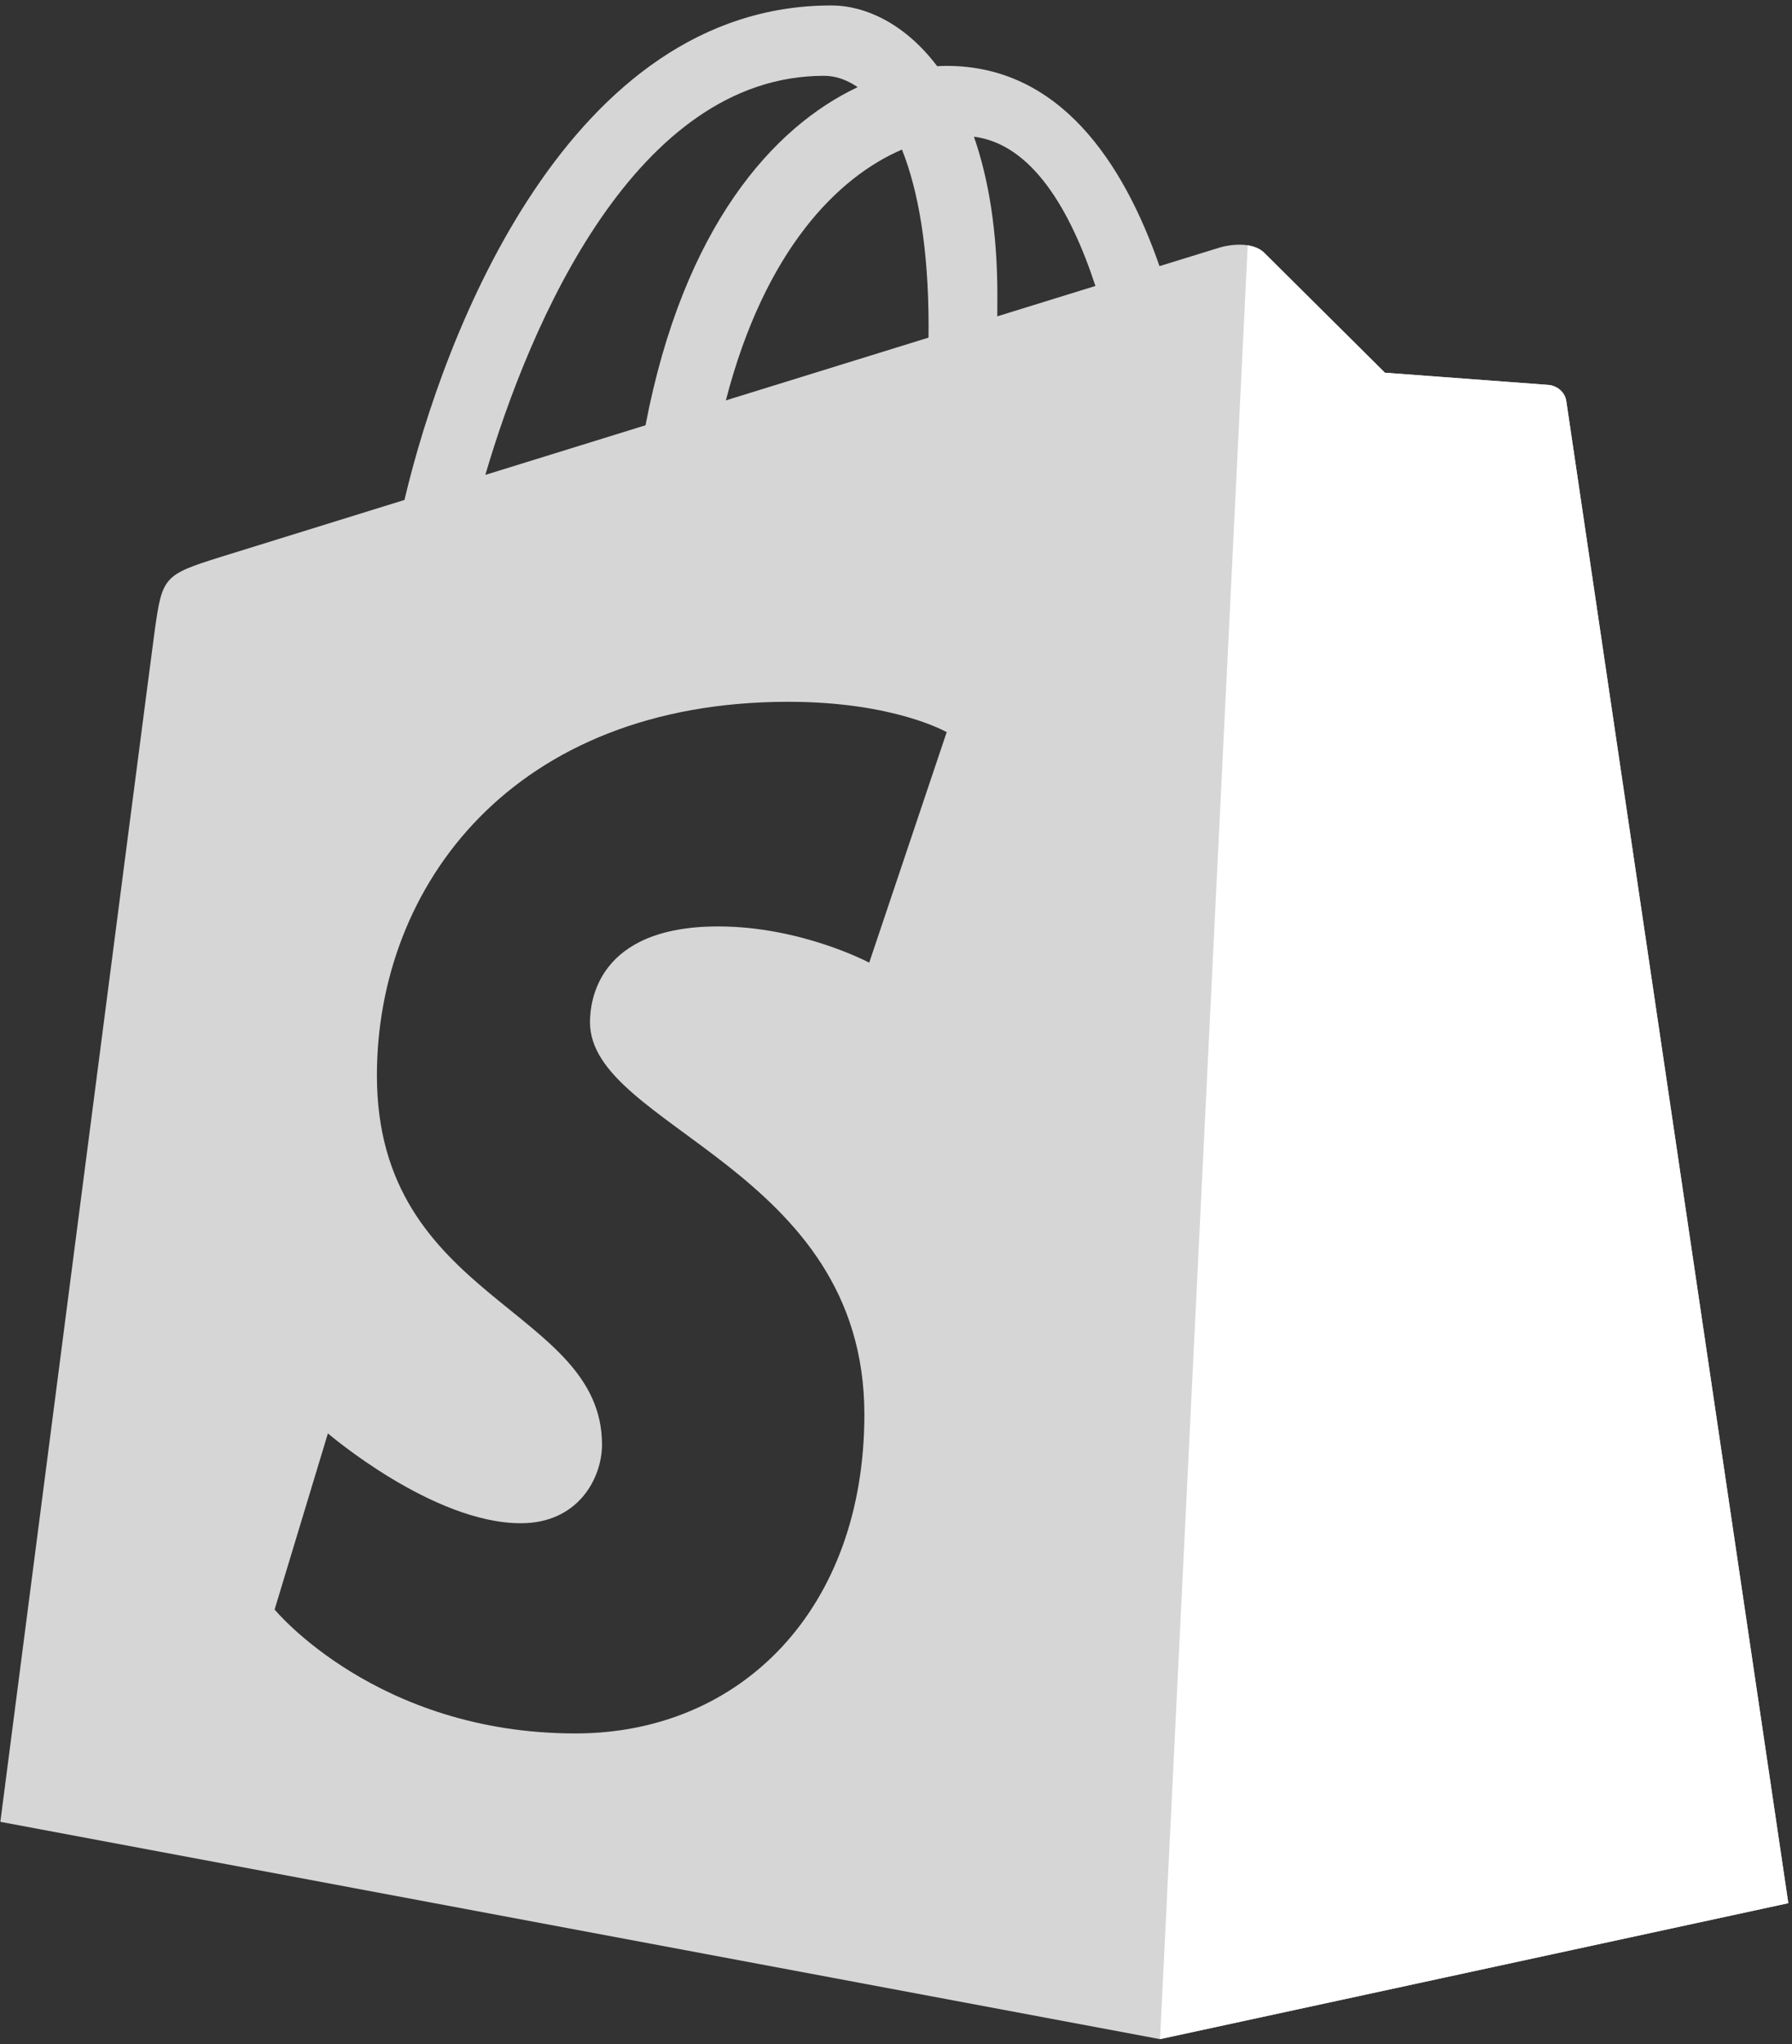 <?xml version="1.0" encoding="utf-8"?>
<!-- Generator: Adobe Illustrator 16.0.0, SVG Export Plug-In . SVG Version: 6.00 Build 0)  -->
<!DOCTYPE svg PUBLIC "-//W3C//DTD SVG 1.1//EN" "http://www.w3.org/Graphics/SVG/1.1/DTD/svg11.dtd">
<svg version="1.1" id="Layer_1" xmlns="http://www.w3.org/2000/svg" xmlns:xlink="http://www.w3.org/1999/xlink" x="0px" y="0px"
	 width="2192px" height="2500px" viewBox="0 0 2192 2500" enable-background="new 0 0 2192 2500" xml:space="preserve">
<rect x="0" y="0" width="2192" height="2500" fill="#333333" stroke="none"/>
<path opacity="0.8" fill="#FFFFFF" d="M1915.991,490.925h-0.009c-1.721-12.5-12.671-19.418-21.721-20.18
	c-9.032-0.754-200.196-14.923-200.196-14.923S1561.3,324.016,1546.728,309.426c-14.58-14.581-43.057-10.146-54.109-6.892
	c-1.627,0.479-29.007,8.93-74.298,22.945c-44.35-127.62-122.62-244.897-260.316-244.897c-3.802,0-7.715,0.154-11.627,0.377
	c-39.161-51.79-87.672-74.29-129.572-74.29c-320.762,0-474.007,400.985-522.055,604.751
	c-124.641,38.622-213.185,66.079-224.495,69.632c-69.572,21.824-71.772,24.016-80.908,89.572
	C182.473,820.257,0.435,2228.039,0.435,2228.039l1418.476,265.771l768.578-166.267
	C2187.489,2327.543,1917.687,503.425,1915.991,490.925z M1135.846,398.998c0,4.897-0.043,9.375-0.085,13.904
	c-78.057,24.178-162.877,50.428-247.886,76.764c47.731-184.212,137.2-273.185,215.42-306.747
	C1123.021,232.346,1135.846,303.279,1135.846,398.998z M1007.986,92.706h0.009c13.844,0,27.791,4.7,41.139,13.887
	c-102.8,48.374-212.988,170.206-259.521,413.501l-195.942,60.686C648.175,395.206,777.593,92.706,1007.986,92.706z
	 M1063.234,1177.32c0,0-83.03-44.315-184.812-44.315c-149.212,0-156.721,93.639-156.721,117.234
	c0,128.75,335.616,178.083,335.616,479.658c0,237.269-150.487,390.051-353.398,390.051c-243.493,0-368.014-151.541-368.014-151.541
	l65.196-215.411c0,0,127.997,109.889,236.002,109.889c70.573,0,99.281-55.564,99.281-96.164
	c0-167.945-275.343-175.437-275.343-451.404c0-232.269,166.712-457.037,503.236-457.037c129.666,0,193.725,37.141,193.725,37.141
	L1063.234,1177.32z M1219.896,386.875c0.043-8.459,0.086-16.781,0.086-25.882c0-79.315-11.011-143.176-28.673-193.801
	c70.95,8.904,118.201,89.632,148.612,182.534L1219.896,386.875z"/>
<path fill="#FFFFFF" d="M1894.262,470.745c-9.032-0.754-200.196-14.923-200.196-14.923S1561.3,324.016,1546.728,309.426
	c-5.453-5.428-12.808-8.21-20.496-9.409l-107.252,2193.776l768.51-166.25c0,0-269.812-1824.118-271.507-1836.618
	C1914.262,478.425,1903.312,471.507,1894.262,470.745"/>
</svg>
